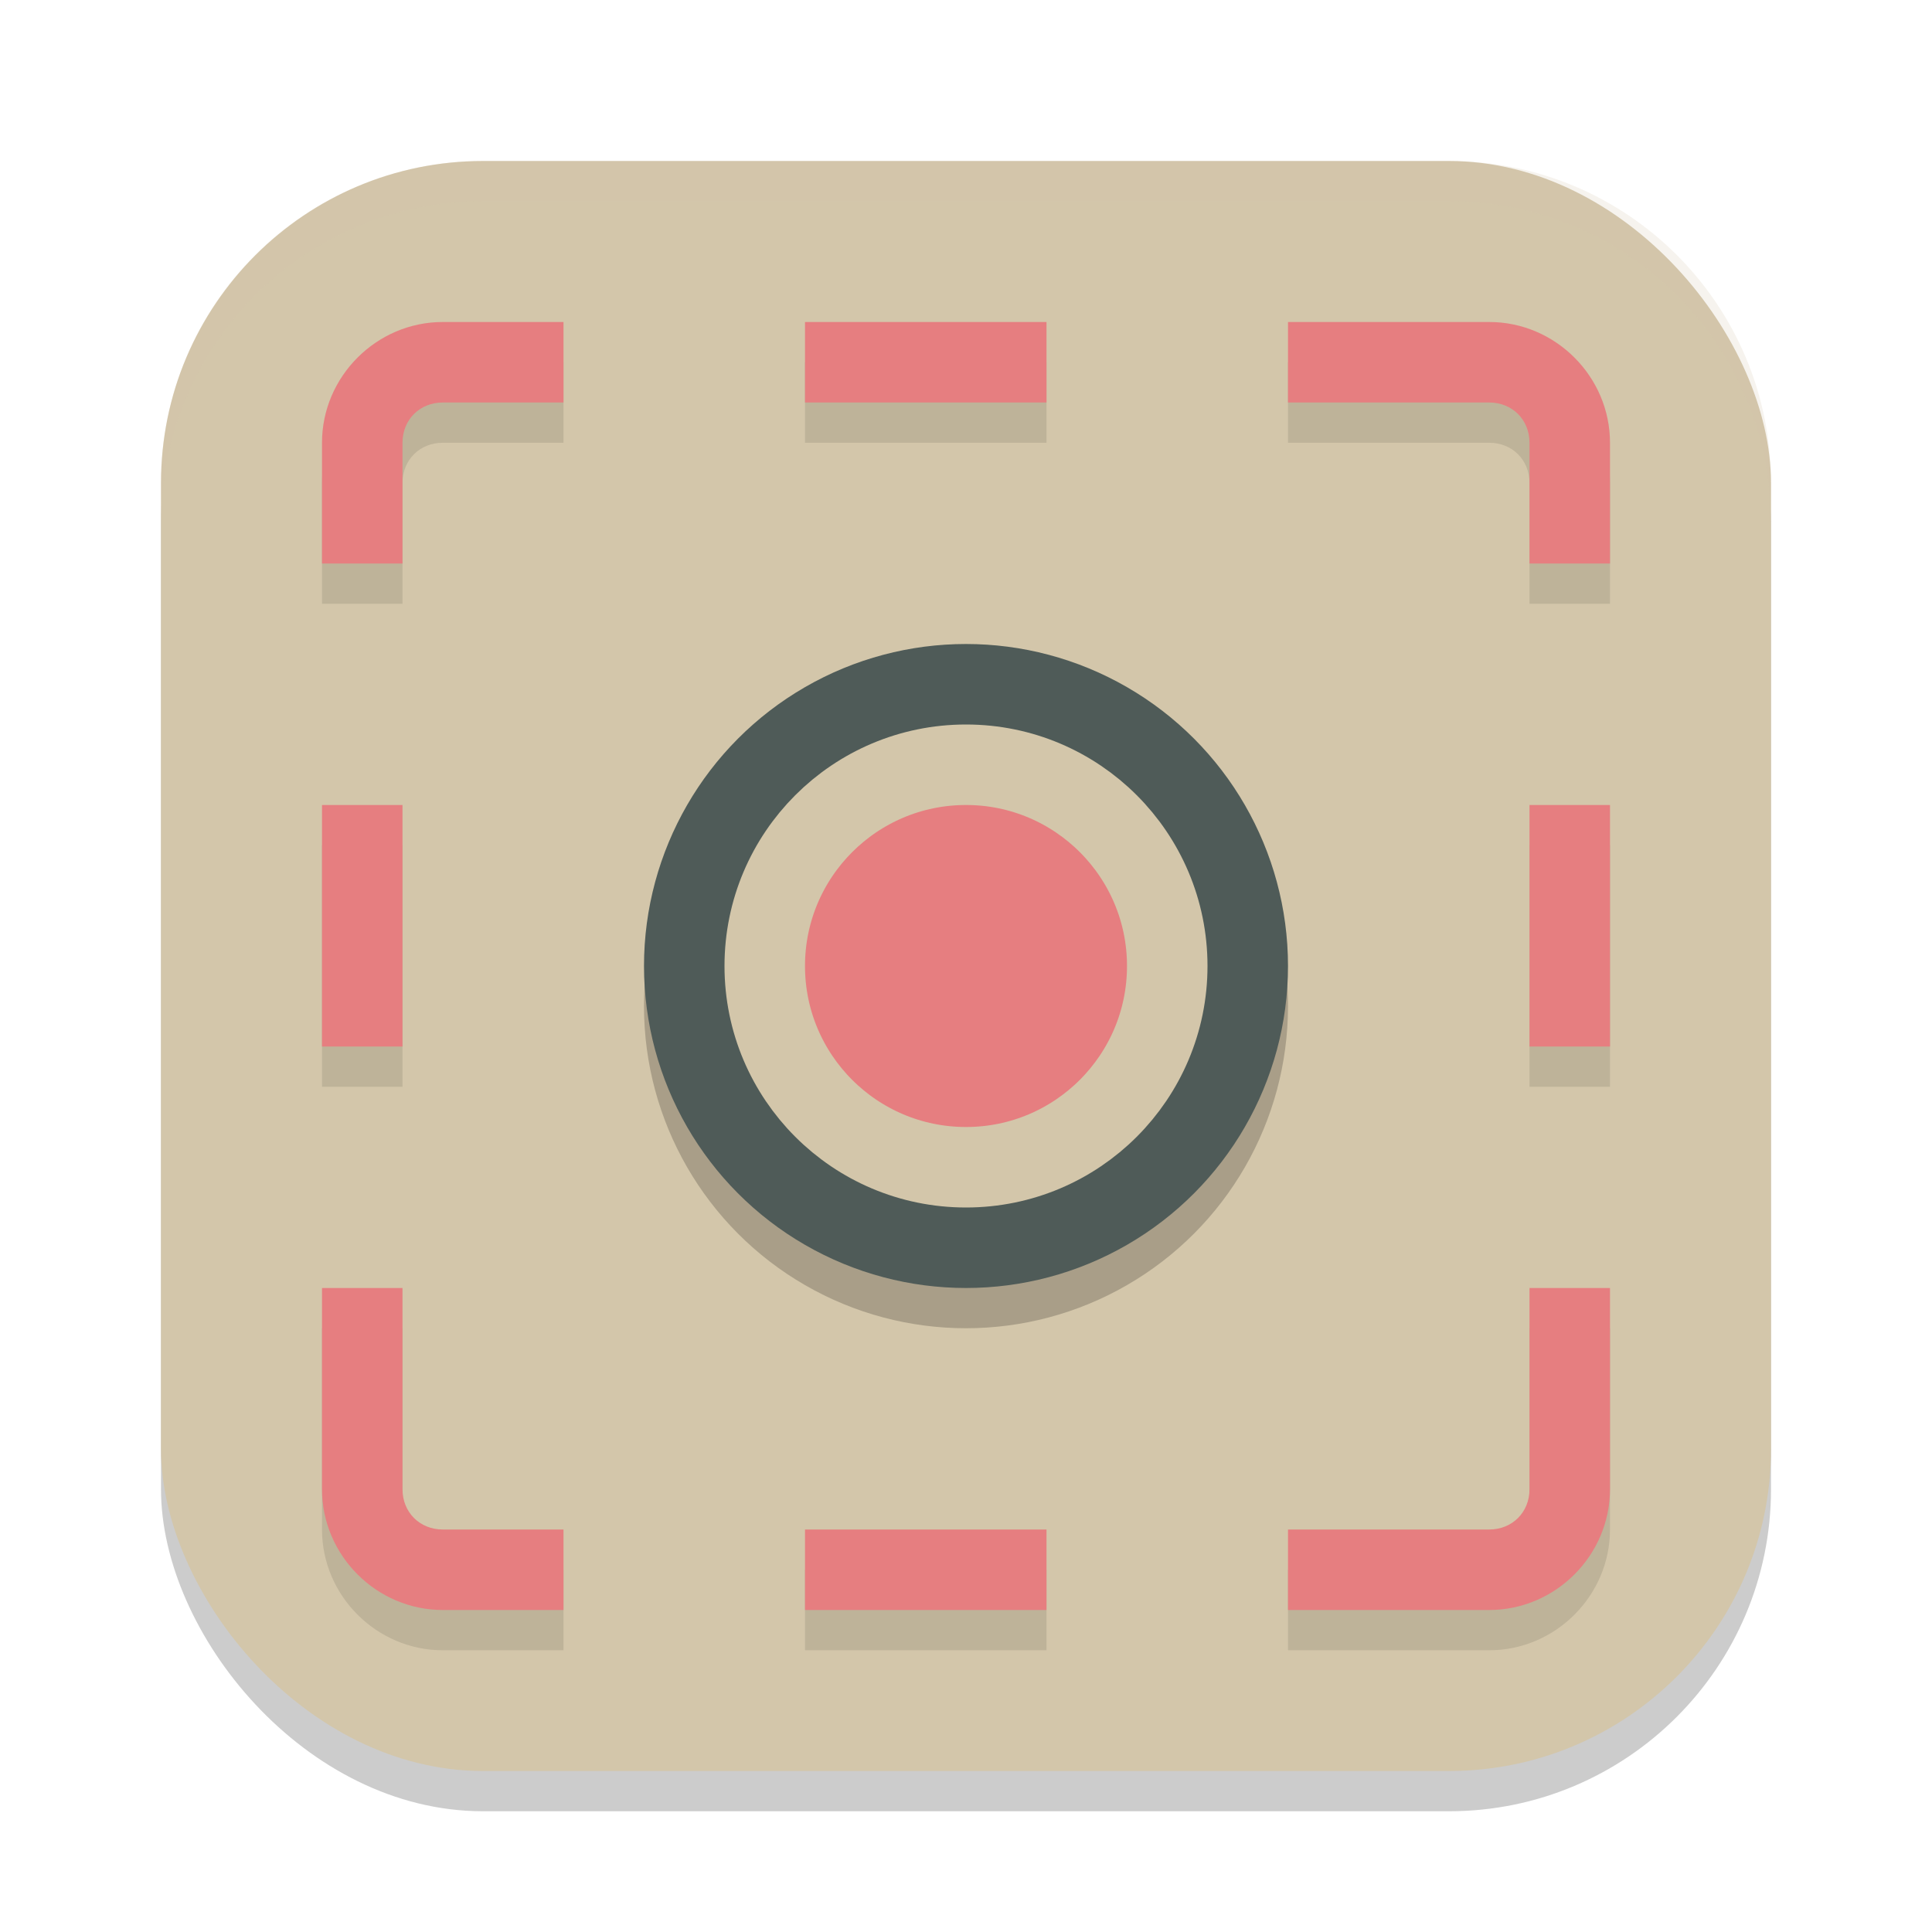 <svg xmlns="http://www.w3.org/2000/svg" width="24" height="24" version="1.1">
 <rect style="opacity:0.2" width="20" height="20" x="2" y="2.5" rx="4" ry="4"/>
 <rect style="fill:#d3c6aa" width="20" height="20" x="2" y="2" rx="4" ry="4"/>
 <circle style="opacity:0.2" cx="12" cy="12.5" r="4"/>
 <circle style="fill:#4f5b58" cx="12" cy="12" r="4"/>
 <circle style="fill:#e67e80;stroke:#d3c6aa" cx="12" cy="12" r="2.5"/>
 <path style="opacity:0.2;fill:#d3c6aa" d="M 6,2 C 3.784,2 2,3.784 2,6 V 6.5 C 2,4.284 3.784,2.5 6,2.5 H 18 C 20.216,2.5 22,4.284 22,6.5 V 6 C 22,3.784 20.216,2 18,2 Z"/>
 <path style="opacity:0.1" d="M 5.5,4.5 C 4.678,4.5 4,5.178 4,6 V 7.5 H 5 V 6 C 5,5.714 5.214,5.5 5.5,5.5 H 7 V 4.5 Z M 10,4.5 V 5.5 H 13 V 4.5 Z M 16,4.5 V 5.5 H 18.5 C 18.786,5.5 19,5.714 19,6 V 7.5 H 20 V 6 C 20,5.178 19.322,4.5 18.5,4.5 Z M 4,10.5 V 13.5 H 5 V 10.5 Z M 19,10.5 V 13.5 H 20 V 10.5 Z M 4,16.5 V 19 C 4,19.822 4.678,20.5 5.5,20.5 H 7 V 19.5 H 5.5 C 5.214,19.5 5,19.286 5,19 V 16.5 Z M 19,16.5 V 19 C 19,19.286 18.786,19.5 18.5,19.5 H 16 V 20.5 H 18.5 C 19.322,20.5 20,19.822 20,19 V 16.5 Z M 10,19.5 V 20.5 H 13 V 19.5 Z"/>
 <path style="fill:#e67e80" d="M 5.5 4 C 4.678 4 4 4.678 4 5.5 L 4 7 L 5 7 L 5 5.5 C 5 5.214 5.214 5 5.5 5 L 7 5 L 7 4 L 5.5 4 z M 10 4 L 10 5 L 13 5 L 13 4 L 10 4 z M 16 4 L 16 5 L 18.5 5 C 18.786 5 19 5.214 19 5.5 L 19 7 L 20 7 L 20 5.5 C 20 4.678 19.322 4 18.5 4 L 16 4 z M 4 10 L 4 13 L 5 13 L 5 10 L 4 10 z M 19 10 L 19 13 L 20 13 L 20 10 L 19 10 z M 4 16 L 4 18.5 C 4 19.322 4.678 20 5.5 20 L 7 20 L 7 19 L 5.5 19 C 5.214 19 5 18.786 5 18.5 L 5 16 L 4 16 z M 19 16 L 19 18.5 C 19 18.786 18.786 19 18.5 19 L 16 19 L 16 20 L 18.5 20 C 19.322 20 20 19.322 20 18.5 L 20 16 L 19 16 z M 10 19 L 10 20 L 13 20 L 13 19 L 10 19 z"/>
</svg>
